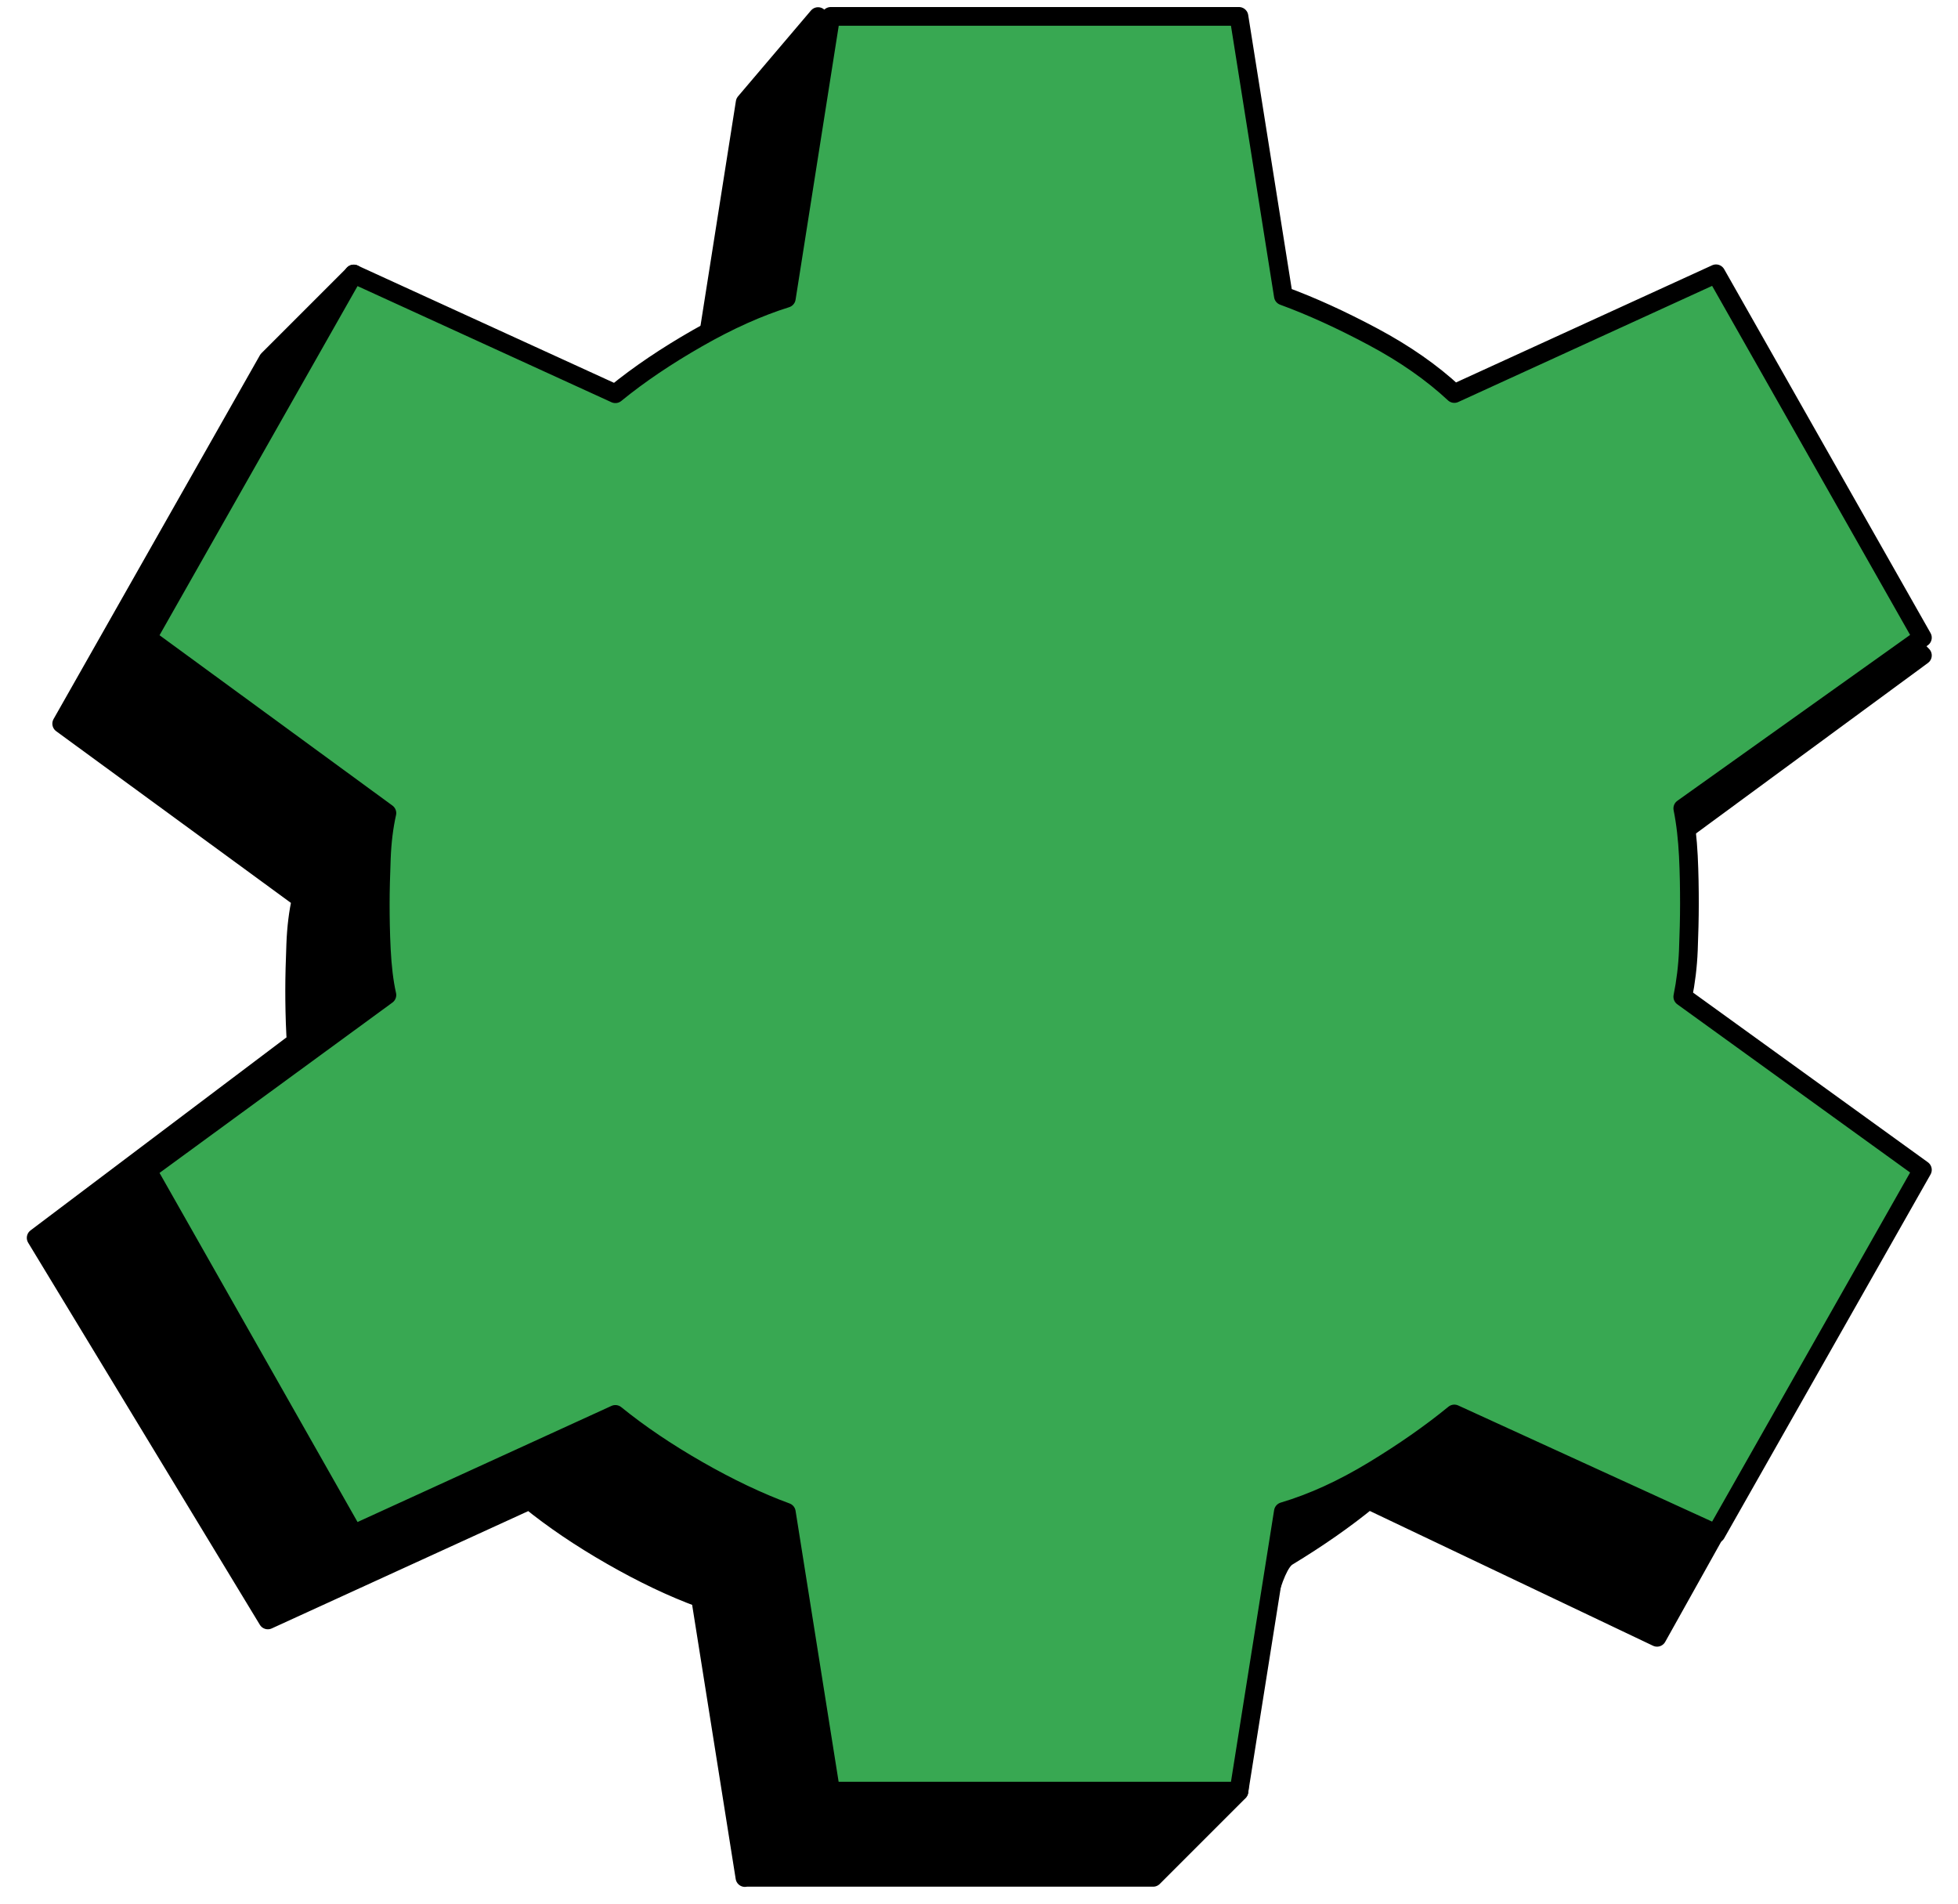 <svg width="72" height="70" viewBox="0 0 72 70" fill="none" xmlns="http://www.w3.org/2000/svg">
<path d="M27.393 69.04L25.76 58.762C24.726 58.383 23.638 57.863 22.494 57.208C21.35 56.553 20.349 55.875 19.473 55.165L9.849 59.567L1.33 45.518L11.08 38.166C10.969 37.677 10.906 38.694 10.875 38.071C10.843 37.448 10.835 36.888 10.835 36.399C10.835 35.91 10.851 35.35 10.875 34.727C10.898 34.104 10.969 33.544 11.08 33.054L2.269 26.61L9.857 13.231L13.012 10.076C13.012 10.076 21.358 16.253 22.502 15.598C23.646 14.943 24.734 14.454 25.768 14.131L27.401 3.766L30.082 0.61L44.037 14.044C45.07 14.423 46.174 14.927 47.342 15.551C48.509 16.174 49.503 16.868 50.324 17.633L59.947 13.231L70.691 24.101L58.724 32.897C58.835 33.441 58.898 34.025 58.93 34.648C58.961 35.271 58.969 35.855 58.969 36.399C58.969 36.943 58.953 37.511 58.93 38.111C58.906 38.71 58.835 39.278 58.724 39.822L68.324 46.977L60.933 60.206L50.324 55.157C49.456 55.867 48.462 56.561 47.342 57.24C46.222 57.918 45.559 65.877 45.559 65.877L42.404 69.032H27.393V69.04Z" fill="black" stroke="black" stroke-width="0.688" stroke-linejoin="round"/>
<path d="M30.548 65.885L28.915 55.607C27.882 55.228 26.793 54.708 25.649 54.053C24.505 53.398 23.504 52.72 22.628 52.01L13.004 56.411L5.416 43.033L14.227 36.588C14.117 36.099 14.054 35.539 14.022 34.916C13.991 34.293 13.983 33.733 13.983 33.244C13.983 32.755 13.998 32.195 14.022 31.572C14.046 30.948 14.117 30.388 14.227 29.899L5.416 23.455L13.004 10.076L22.628 14.478C23.496 13.768 24.505 13.089 25.649 12.435C26.793 11.78 27.882 11.291 28.915 10.968L30.548 0.603H45.559L47.192 10.881C48.225 11.259 49.33 11.764 50.497 12.387C51.664 13.011 52.658 13.705 53.479 14.47L63.102 10.068L70.691 23.447L61.88 29.726C61.99 30.27 62.053 30.854 62.085 31.477C62.116 32.1 62.124 32.684 62.124 33.228C62.124 33.772 62.108 34.34 62.085 34.94C62.061 35.539 61.99 36.107 61.88 36.651L70.691 43.017L63.102 56.396L53.479 51.994C52.611 52.704 51.617 53.398 50.497 54.077C49.377 54.755 48.28 55.26 47.192 55.583L45.559 65.862H30.548V65.885Z" fill="#38A852" stroke="black" stroke-width="0.688" stroke-linejoin="round"/>
</svg>
